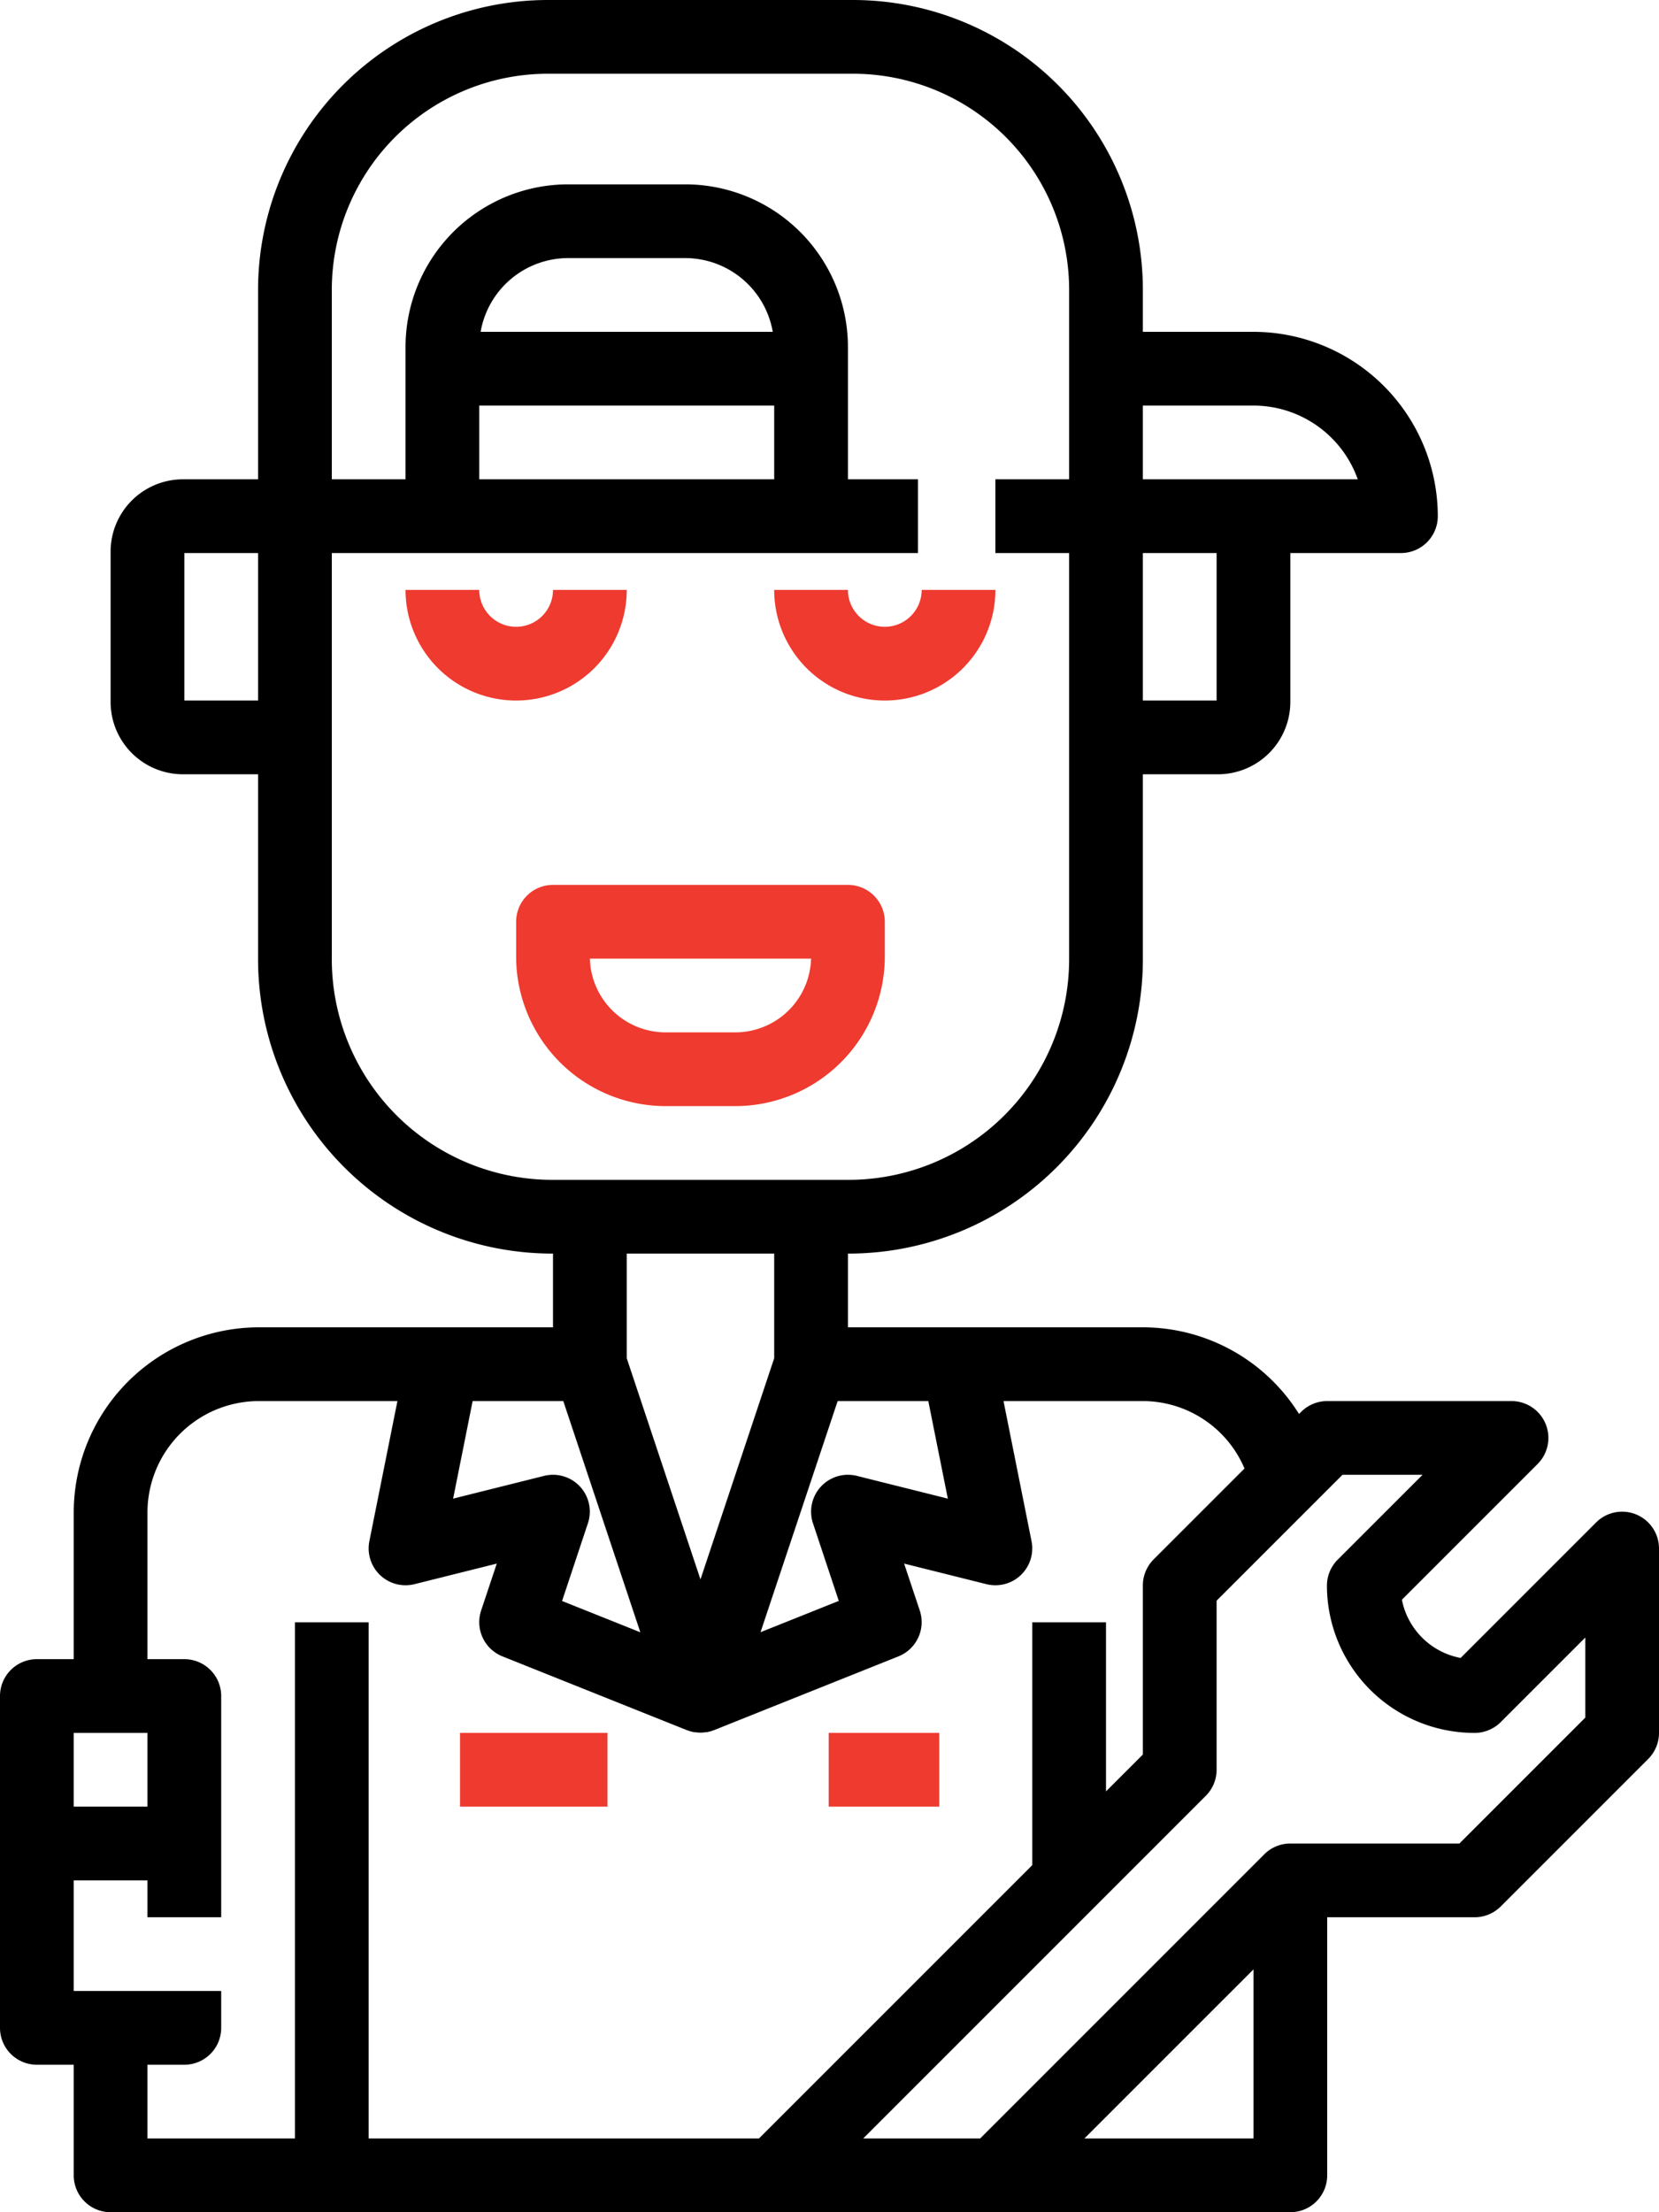 <svg xmlns="http://www.w3.org/2000/svg" width="45" height="60" viewBox="0 0 45 60">
    <defs>
        <style>
            .cls-1{fill:#ef3a2f}
        </style>
    </defs>
    <g id="repair-man" transform="translate(-80 -16)">
        <path id="Path_82536" d="M202 209a1 1 0 0 0-1-1h-8a1 1 0 0 0-1 1v.946a4.059 4.059 0 0 0 4.054 4.054h1.891a4.059 4.059 0 0 0 4.055-4.054zm-4.054 3h-1.891a2.057 2.057 0 0 1-2.055-2h6a2.057 2.057 0 0 1-2.054 2z" class="cls-1" transform="translate(-98 -168)"/>
        <path id="Path_82537" d="M174 144h-2a1 1 0 0 1-2 0h-2a3 3 0 0 0 6 0z" class="cls-1" transform="translate(-77 -112)"/>
        <path id="Path_82538" d="M251 147a3 3 0 0 0 3-3h-2a1 1 0 0 1-2 0h-2a3 3 0 0 0 3 3z" class="cls-1" transform="translate(-147 -112)"/>
        <path id="Path_82539" d="M124.383 57.076a1 1 0 0 0-1.09.217l-3.674 3.674a2 2 0 0 1-1.593-1.579l3.681-3.681A1 1 0 0 0 121 54h-5a1 1 0 0 0-.707.293l-.057.057A5 5 0 0 0 110.98 52H103v-2h.021A7.987 7.987 0 0 0 111 42.021V37h2.039A1.963 1.963 0 0 0 115 35.039V31h3a1 1 0 0 0 1-1 5.006 5.006 0 0 0-5-5h-3v-1.143A7.866 7.866 0 0 0 103.143 16h-8.286A7.866 7.866 0 0 0 87 23.857V29h-2.039A1.963 1.963 0 0 0 83 30.961v4.078A1.963 1.963 0 0 0 84.961 37H87v5.021A7.988 7.988 0 0 0 94.979 50H95v2h-7.98A5.026 5.026 0 0 0 82 57.02V61h-1a1 1 0 0 0-1 1v9a1 1 0 0 0 1 1h1v3a1 1 0 0 0 1 1h32a1 1 0 0 0 1-1v-7h4a1 1 0 0 0 .707-.293l4-4A1 1 0 0 0 125 63v-5a1 1 0 0 0-.617-.924zm-18.673-.43l-2.467-.617a1 1 0 0 0-1.191 1.286l.7 2.105-2.123.849L102.721 54h2.459zm-9.976-.326a1 1 0 0 0-.976-.291l-2.467.617L92.82 54h2.459l2.09 6.271-2.123-.849.7-2.105a1 1 0 0 0-.215-1zM113 35h-2v-4h2zm1-8a3.005 3.005 0 0 1 2.829 2H111v-2zm-29 8v-4h2v4zm4 7.021V31h15.9v-2H103v-3.59A4.415 4.415 0 0 0 98.59 21h-3.18A4.415 4.415 0 0 0 91 25.41V29h-2v-5.143A5.864 5.864 0 0 1 94.857 18h8.285A5.864 5.864 0 0 1 109 23.857V29h-2v2h2v11.021A5.985 5.985 0 0 1 103.021 48h-8.042A5.985 5.985 0 0 1 89 42.021zM93 27h8v2h-8zm.037-2a2.412 2.412 0 0 1 2.372-2h3.18a2.413 2.413 0 0 1 2.372 2zM101 50v2.837l-2 6-2-6V50zM84 63v2h-2v-2zm0 9h1a1 1 0 0 0 1-1v-1h-4v-3h2v1h2v-6a1 1 0 0 0-1-1h-1v-3.98A3.023 3.023 0 0 1 87.02 54h3.76l-.761 3.8a1 1 0 0 0 1.223 1.166l2.233-.558-.424 1.271a1 1 0 0 0 .577 1.245l5 2 .044.015.028.01a.986.986 0 0 0 .131.032h.026a.9.9 0 0 0 .285 0h.026a.986.986 0 0 0 .131-.032l.028-.01.044-.015 5-2a1 1 0 0 0 .577-1.245l-.424-1.271 2.233.558a1 1 0 0 0 1.223-1.166l-.76-3.8h3.76a3 3 0 0 1 2.777 1.829l-2.464 2.464A1 1 0 0 0 111 59v4.586l-1 1V60h-2v6.586L100.586 74H90V60h-2v14h-4zm25.414 2L114 69.414V74zM123 62.586L119.586 66H115a1 1 0 0 0-.707.293L106.586 74h-3.172l9.293-9.293A1 1 0 0 0 113 64v-4.586L116.414 56h2.172l-2.3 2.3a1 1 0 0 0-.293.707A4 4 0 0 0 119.98 63h.02a1 1 0 0 0 .707-.293L123 60.414z"/>
        <path id="Rectangle_19192" d="M0 0H3V2H0z" class="cls-1" transform="translate(102.478 63)"/>
        <path id="Rectangle_19193" d="M0 0H4V2H0z" class="cls-1" transform="translate(92.478 63)"/>
    </g>
</svg>
